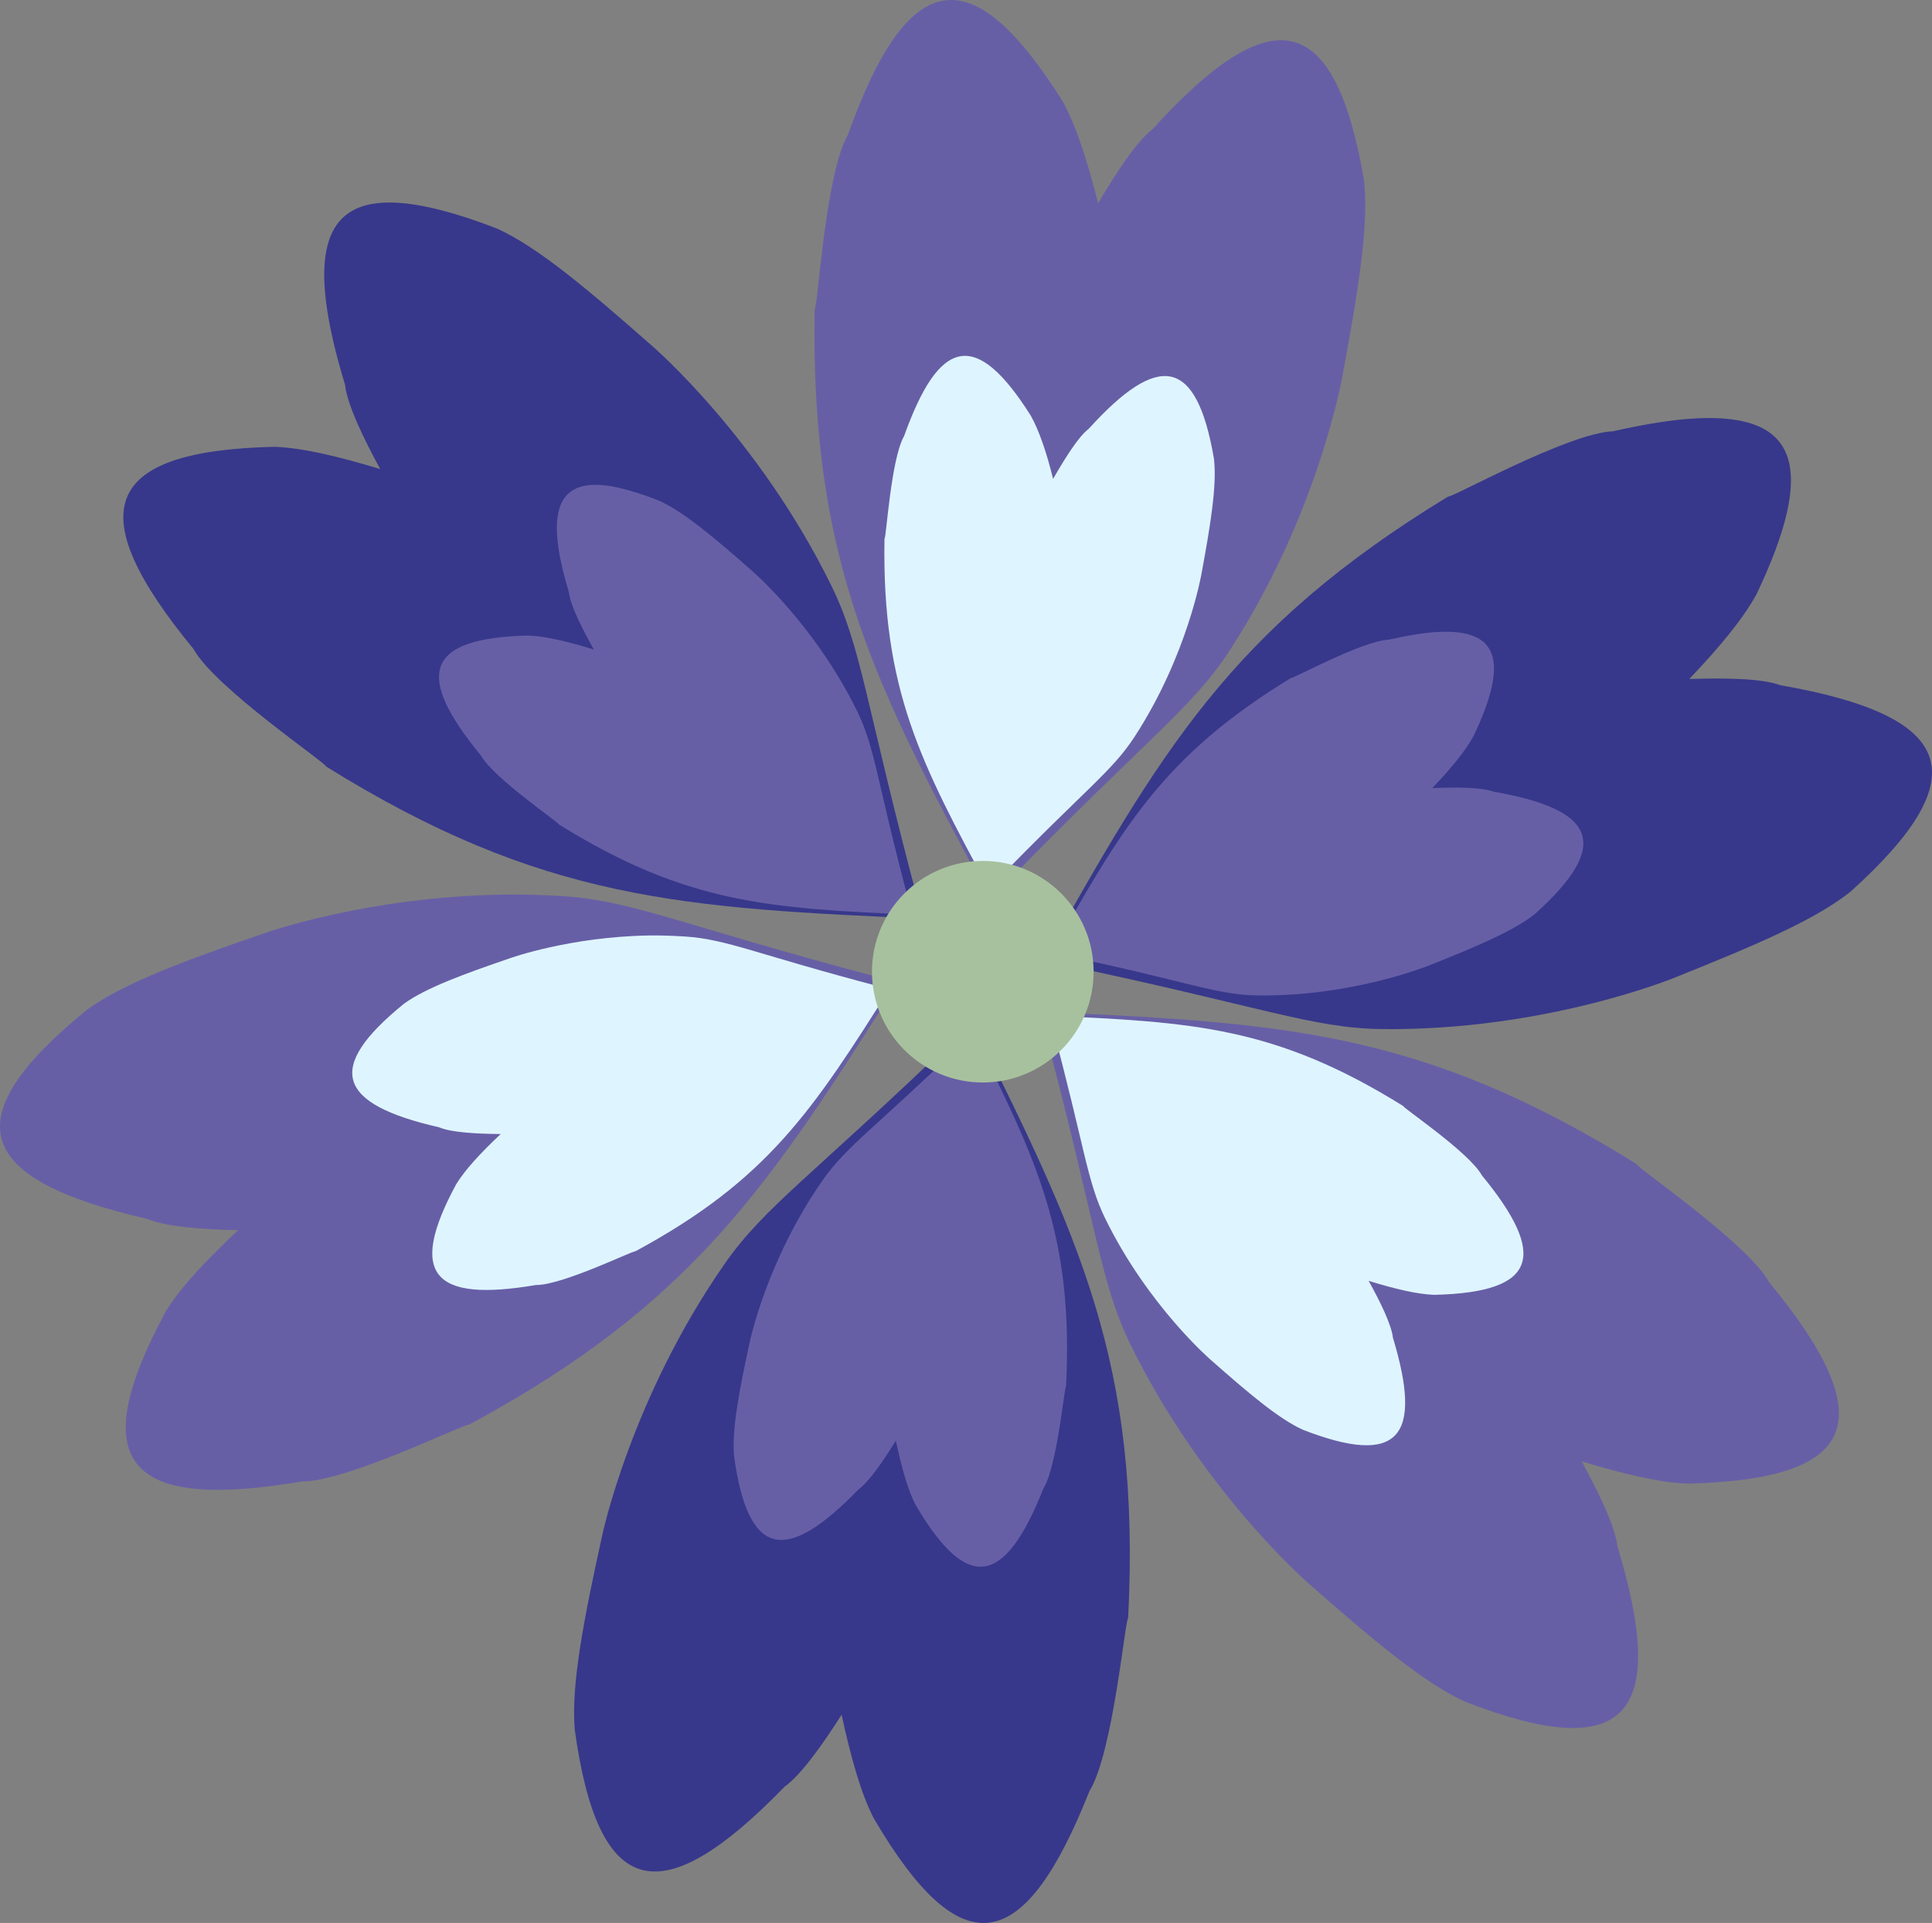 <?xml version="1.0" encoding="UTF-8" standalone="no"?>
<!-- Created with Inkscape (http://www.inkscape.org/) -->

<svg
   xmlns:dc="http://purl.org/dc/elements/1.1/"
   xmlns:cc="http://creativecommons.org/ns#"
   xmlns:rdf="http://www.w3.org/1999/02/22-rdf-syntax-ns#"
   xmlns:svg="http://www.w3.org/2000/svg"
   xmlns="http://www.w3.org/2000/svg"
   xmlns:sodipodi="http://sodipodi.sourceforge.net/DTD/sodipodi-0.dtd"
   xmlns:inkscape="http://www.inkscape.org/namespaces/inkscape"
   width="116.728"
   height="116.211"
   id="svg18259"
   version="1.1"
   inkscape:version="0.48.4 r"
   sodipodi:docname="lavender-flower.svg">
  <rect width="100%" height="100%" fill="#808080" stroke="none"/>
  <defs
     id="defs18261">
    <inkscape:path-effect
       effect="skeletal"
       id="path-effect18288"
       is_visible="true"
       pattern="M 0,0 0,10 10,5 z"
       copytype="single_stretched"
       prop_scale="1"
       scale_y_rel="false"
       spacing="0"
       normal_offset="0"
       tang_offset="0"
       prop_units="false"
       vertical_pattern="false"
       fuse_tolerance="0" />
    <inkscape:path-effect
       effect="spiro"
       id="path-effect18286"
       is_visible="true" />
  </defs>
  <sodipodi:namedview
     id="base"
     pagecolor="#ffffff"
     bordercolor="#666666"
     borderopacity="1.0"
     inkscape:pageopacity="0.0"
     inkscape:pageshadow="2"
     inkscape:zoom="1"
     inkscape:cx="54.637948"
     inkscape:cy="45.089525"
     inkscape:document-units="px"
     inkscape:current-layer="layer1"
     showgrid="false"
     showborder="false"
     inkscape:window-width="1440"
     inkscape:window-height="878"
     inkscape:window-x="1912"
     inkscape:window-y="-8"
     inkscape:window-maximized="1"
     fit-margin-top="0"
     fit-margin-left="0"
     fit-margin-right="0"
     fit-margin-bottom="0" />
  <g
     inkscape:label="Layer 1"
     inkscape:groupmode="layer"
     id="layer1"
     transform="translate(-564.56,-651.404)">
    <g
       id="g19155">
      <path
         id="path18284"
         d="m 588.562,663.656 c -4.692,-0.271 -5.466,3.381 -3.156,11 0.137,1.203 1.099,3.207 2.125,5.094 -2.512,-0.756 -4.706,-1.291 -6.406,-1.344 -10.549,0.25 -11.614,4.016 -4.875,12.219 1.314,2.366 8.075,6.928 8,7.094 13.082,8.137 21.563,8.574 36.531,9.219 -0.265,-0.344 -0.468,-0.609 -0.719,-0.938 -3.232,-12.124 -3.418,-15.422 -5.281,-19.219 C 610.412,677.878 604,672.344 604,672.344 c -3.776,-3.323 -6.897,-5.991 -9.406,-7.125 -2.46,-0.953 -4.467,-1.472 -6.031,-1.562 z"
         style="fill:#37388b;fill-opacity:1;fill-rule:evenodd;stroke:none"
         inkscape:connector-curvature="0" />
      <path
         id="path18284-5-2"
         d="m 600.188,680.719 c -2.194,0.205 -2.502,2.37 -1.25,6.5 0.091,0.801 0.817,2.215 1.5,3.438 -1.564,-0.478 -2.923,-0.811 -3.969,-0.844 -6.238,0.148 -6.86,2.369 -2.875,7.219 0.777,1.399 4.763,4.09 4.719,4.188 7.736,4.811 12.743,5.088 21.594,5.469 -0.143,-0.186 -0.207,-0.291 -0.344,-0.469 -2.046,-7.596 -2.091,-9.546 -3.219,-11.844 -2.583,-5.265 -6.375,-8.5 -6.375,-8.5 -2.233,-1.965 -4.11,-3.548 -5.594,-4.219 -1.818,-0.705 -3.19,-1.031 -4.188,-0.938 z"
         style="fill:#675fa6;fill-opacity:1;fill-rule:evenodd;stroke:none"
         inkscape:connector-curvature="0" />
      <path
         id="path18284-2"
         d="m 594.969,705.469 c -8.157,0.121 -14.281,2.281 -14.281,2.281 -4.759,1.629 -8.614,3.041 -10.844,4.656 -8.193,6.649 -6.754,10.288 3.594,12.656 1.109,0.477 3.358,0.642 5.5,0.688 -1.901,1.805 -3.455,3.426 -4.344,4.875 -5.018,9.282 -2.278,12.092 8.188,10.312 2.706,0.034 10.018,-3.585 10.125,-3.438 13.557,-7.319 18.168,-14.45 26.156,-27.125 -0.435,0.06 -0.774,0.101 -1.188,0.156 -12.13,-3.211 -15.092,-4.702 -19.312,-4.969 -1.237,-0.078 -2.428,-0.111 -3.594,-0.094 z"
         style="fill:#675fa6;fill-opacity:1;fill-rule:evenodd;stroke:none"
         inkscape:connector-curvature="0" />
      <path
         id="path18284-5-2-9"
         d="m 603.812,707.938 c -4.823,0.072 -8.438,1.375 -8.438,1.375 -2.814,0.963 -5.088,1.795 -6.406,2.75 -4.845,3.932 -3.994,6.068 2.125,7.469 0.741,0.319 2.318,0.393 3.719,0.406 -1.19,1.12 -2.14,2.14 -2.688,3.031 -2.967,5.489 -1.376,7.146 4.812,6.094 1.6,0.02 5.937,-2.118 6,-2.031 8.016,-4.328 10.745,-8.536 15.469,-16.031 -0.226,0.031 -0.346,0.033 -0.562,0.062 -7.61,-1.994 -9.351,-2.901 -11.906,-3.062 -0.732,-0.046 -1.436,-0.073 -2.125,-0.062 z"
         style="fill:#def5ff;fill-opacity:1;fill-rule:evenodd;stroke:none"
         inkscape:connector-curvature="0" />
      <path
         id="path18284-7"
         d="m 623.094,712.781 c -0.166,0.383 -0.31,0.667 -0.469,1.031 -9.076,8.744 -11.859,10.493 -14.281,13.969 -5.67,8.137 -7.406,16.438 -7.406,16.438 -1.077,4.913 -1.88,8.943 -1.656,11.688 1.434,10.454 5.294,11.087 12.688,3.469 0.985,-0.702 2.286,-2.534 3.438,-4.344 0.557,2.562 1.16,4.738 1.938,6.25 5.332,9.106 9.123,8.245 13.031,-1.625 1.433,-2.296 2.163,-10.454 2.344,-10.469 0.776,-15.387 -2.933,-23.002 -9.625,-36.406 z"
         style="fill:#37388b;fill-opacity:1;fill-rule:evenodd;stroke:none"
         inkscape:connector-curvature="0" />
      <path
         id="path18284-5-2-99"
         d="m 623.281,713.656 c -0.099,0.228 -0.155,0.345 -0.25,0.562 -0.002,-0.022 0.002,-0.041 0,-0.062 -5.652,5.471 -7.318,6.493 -8.781,8.594 -3.353,4.812 -4.375,9.688 -4.375,9.688 -0.637,2.905 -1.101,5.315 -0.969,6.938 0.848,6.182 3.128,6.567 7.5,2.062 0.652,-0.465 1.547,-1.786 2.281,-2.969 0.339,1.591 0.711,2.948 1.188,3.875 3.153,5.384 5.408,4.868 7.719,-0.969 0.847,-1.358 1.268,-6.179 1.375,-6.188 0.459,-9.099 -1.731,-13.605 -5.688,-21.531 z"
         style="fill:#675fa6;fill-opacity:1;fill-rule:evenodd;stroke:none"
         inkscape:connector-curvature="0" />
      <path
         id="path18284-8"
         d="m 626.906,712.531 c 0.265,0.344 0.468,0.609 0.719,0.938 3.228,12.125 3.388,15.421 5.25,19.219 4.366,8.905 10.781,14.438 10.781,14.438 3.775,3.325 6.929,5.99 9.438,7.125 9.838,3.817 12.263,0.754 9.188,-9.406 -0.137,-1.204 -1.129,-3.236 -2.156,-5.125 2.524,0.761 4.7,1.29 6.406,1.344 10.549,-0.246 11.642,-3.983 4.906,-12.188 -1.313,-2.367 -8.075,-6.959 -8,-7.125 -13.08,-8.141 -21.563,-8.569 -36.531,-9.219 z"
         style="fill:#675fa6;fill-opacity:1;fill-rule:evenodd;stroke:none"
         inkscape:connector-curvature="0" />
      <path
         id="path18284-5-2-4"
         d="m 627.75,712.781 c 0.137,0.177 0.214,0.267 0.344,0.438 0.006,0.008 -0.006,0.024 0,0.031 2.034,7.567 2.125,9.518 3.25,11.812 2.582,5.266 6.375,8.531 6.375,8.531 2.232,1.966 4.079,3.547 5.562,4.219 5.817,2.257 7.256,0.445 5.438,-5.562 -0.091,-0.801 -0.786,-2.215 -1.469,-3.438 1.564,0.478 2.923,0.811 3.969,0.844 6.238,-0.146 6.858,-2.367 2.875,-7.219 -0.776,-1.4 -4.794,-4.09 -4.75,-4.188 -7.734,-4.814 -12.743,-5.085 -21.594,-5.469 z"
         style="fill:#def5ff;fill-opacity:1;fill-rule:evenodd;stroke:none"
         inkscape:connector-curvature="0" />
      <path
         id="path18284-82"
         d="m 667.031,676.688 c -1.417,0.073 -3.089,0.346 -5.031,0.781 -2.705,0.107 -9.823,4.079 -9.938,3.938 -13.159,8.013 -17.399,15.397 -24.719,28.469 0.445,-0.085 0.796,-0.14 1.219,-0.219 12.256,2.574 15.274,3.89 19.5,3.938 9.917,0.112 17.719,-3.125 17.719,-3.125 4.668,-1.873 8.451,-3.459 10.594,-5.188 7.838,-7.065 6.207,-10.64 -4.25,-12.469 -1.133,-0.419 -3.359,-0.44 -5.5,-0.375 1.808,-1.904 3.249,-3.63 4.062,-5.125 3.681,-7.743 2.482,-10.94 -3.656,-10.625 z"
         style="fill:#37388b;fill-opacity:1;fill-rule:evenodd;stroke:none"
         inkscape:connector-curvature="0" />
      <path
         id="path18284-5-2-2"
         d="m 651.438,689.594 c -0.838,0.043 -1.82,0.212 -2.969,0.469 -1.599,0.063 -5.839,2.396 -5.906,2.312 -7.781,4.738 -10.265,9.114 -14.594,16.844 0.252,-0.048 0.385,-0.08 0.625,-0.125 7.642,1.586 9.417,2.44 11.969,2.469 5.864,0.066 10.5,-1.875 10.5,-1.875 2.76,-1.108 4.983,-2.04 6.25,-3.062 4.634,-4.178 3.683,-6.294 -2.5,-7.375 -0.751,-0.277 -2.327,-0.277 -3.719,-0.219 1.123,-1.174 2.002,-2.242 2.5,-3.156 2.176,-4.579 1.473,-6.467 -2.156,-6.281 z"
         style="fill:#675fa6;fill-opacity:1;fill-rule:evenodd;stroke:none"
         inkscape:connector-curvature="0" />
      <path
         id="path18284-76"
         d="m 621.906,651.406 c -2.262,0.095 -4.224,2.847 -6.125,8.156 -1.356,2.343 -1.82,10.51 -2,10.531 -0.264,15.404 3.711,22.919 10.844,36.094 0.162,-0.411 0.282,-0.735 0.438,-1.125 8.752,-9.008 11.51,-10.825 13.812,-14.375 5.397,-8.321 6.812,-16.656 6.812,-16.656 0.913,-4.946 1.596,-9.015 1.281,-11.75 -1.78,-10.401 -5.645,-10.922 -12.781,-3.062 -0.96,0.734 -2.191,2.623 -3.281,4.469 -0.643,-2.55 -1.327,-4.699 -2.156,-6.188 -2.64,-4.183 -4.847,-6.178 -6.844,-6.094 z"
         style="fill:#675fa6;fill-opacity:1;fill-rule:evenodd;stroke:none"
         inkscape:connector-curvature="0" />
      <path
         id="path18284-5-2-7"
         d="m 622.562,672.938 c -1.24,0.228 -2.317,1.858 -3.375,4.812 -0.802,1.385 -1.081,6.206 -1.188,6.219 -0.156,9.109 2.188,13.553 6.406,21.344 0.085,-0.215 0.137,-0.326 0.219,-0.531 5.467,-5.656 7.107,-6.727 8.5,-8.875 3.191,-4.92 4.031,-9.844 4.031,-9.844 0.54,-2.925 0.936,-5.32 0.75,-6.938 -1.053,-6.15 -3.343,-6.46 -7.562,-1.812 -0.636,0.486 -1.461,1.824 -2.156,3.031 -0.392,-1.58 -0.836,-2.901 -1.344,-3.812 -1.665,-2.638 -3.042,-3.822 -4.281,-3.594 z"
         style="fill:#def5ff;fill-opacity:1;fill-rule:evenodd;stroke:none"
         inkscape:connector-curvature="0" />
      <path
         transform="matrix(1.233,0,0,1.233,-145.013,-165.982)"
         d="m 629.073,710.552 c 0,2.999 -2.431,5.43 -5.43,5.43 -2.999,0 -5.43,-2.431 -5.43,-5.43 0,-2.999 2.431,-5.43 5.43,-5.43 2.999,0 5.43,2.431 5.43,5.43 z"
         sodipodi:ry="5.4295697"
         sodipodi:rx="5.4295697"
         sodipodi:cy="710.55182"
         sodipodi:cx="623.64294"
         id="path19117"
         style="fill:#a7c19e;fill-opacity:1;fill-rule:evenodd;stroke:none"
         sodipodi:type="arc" />
    </g>
  </g>
</svg>
